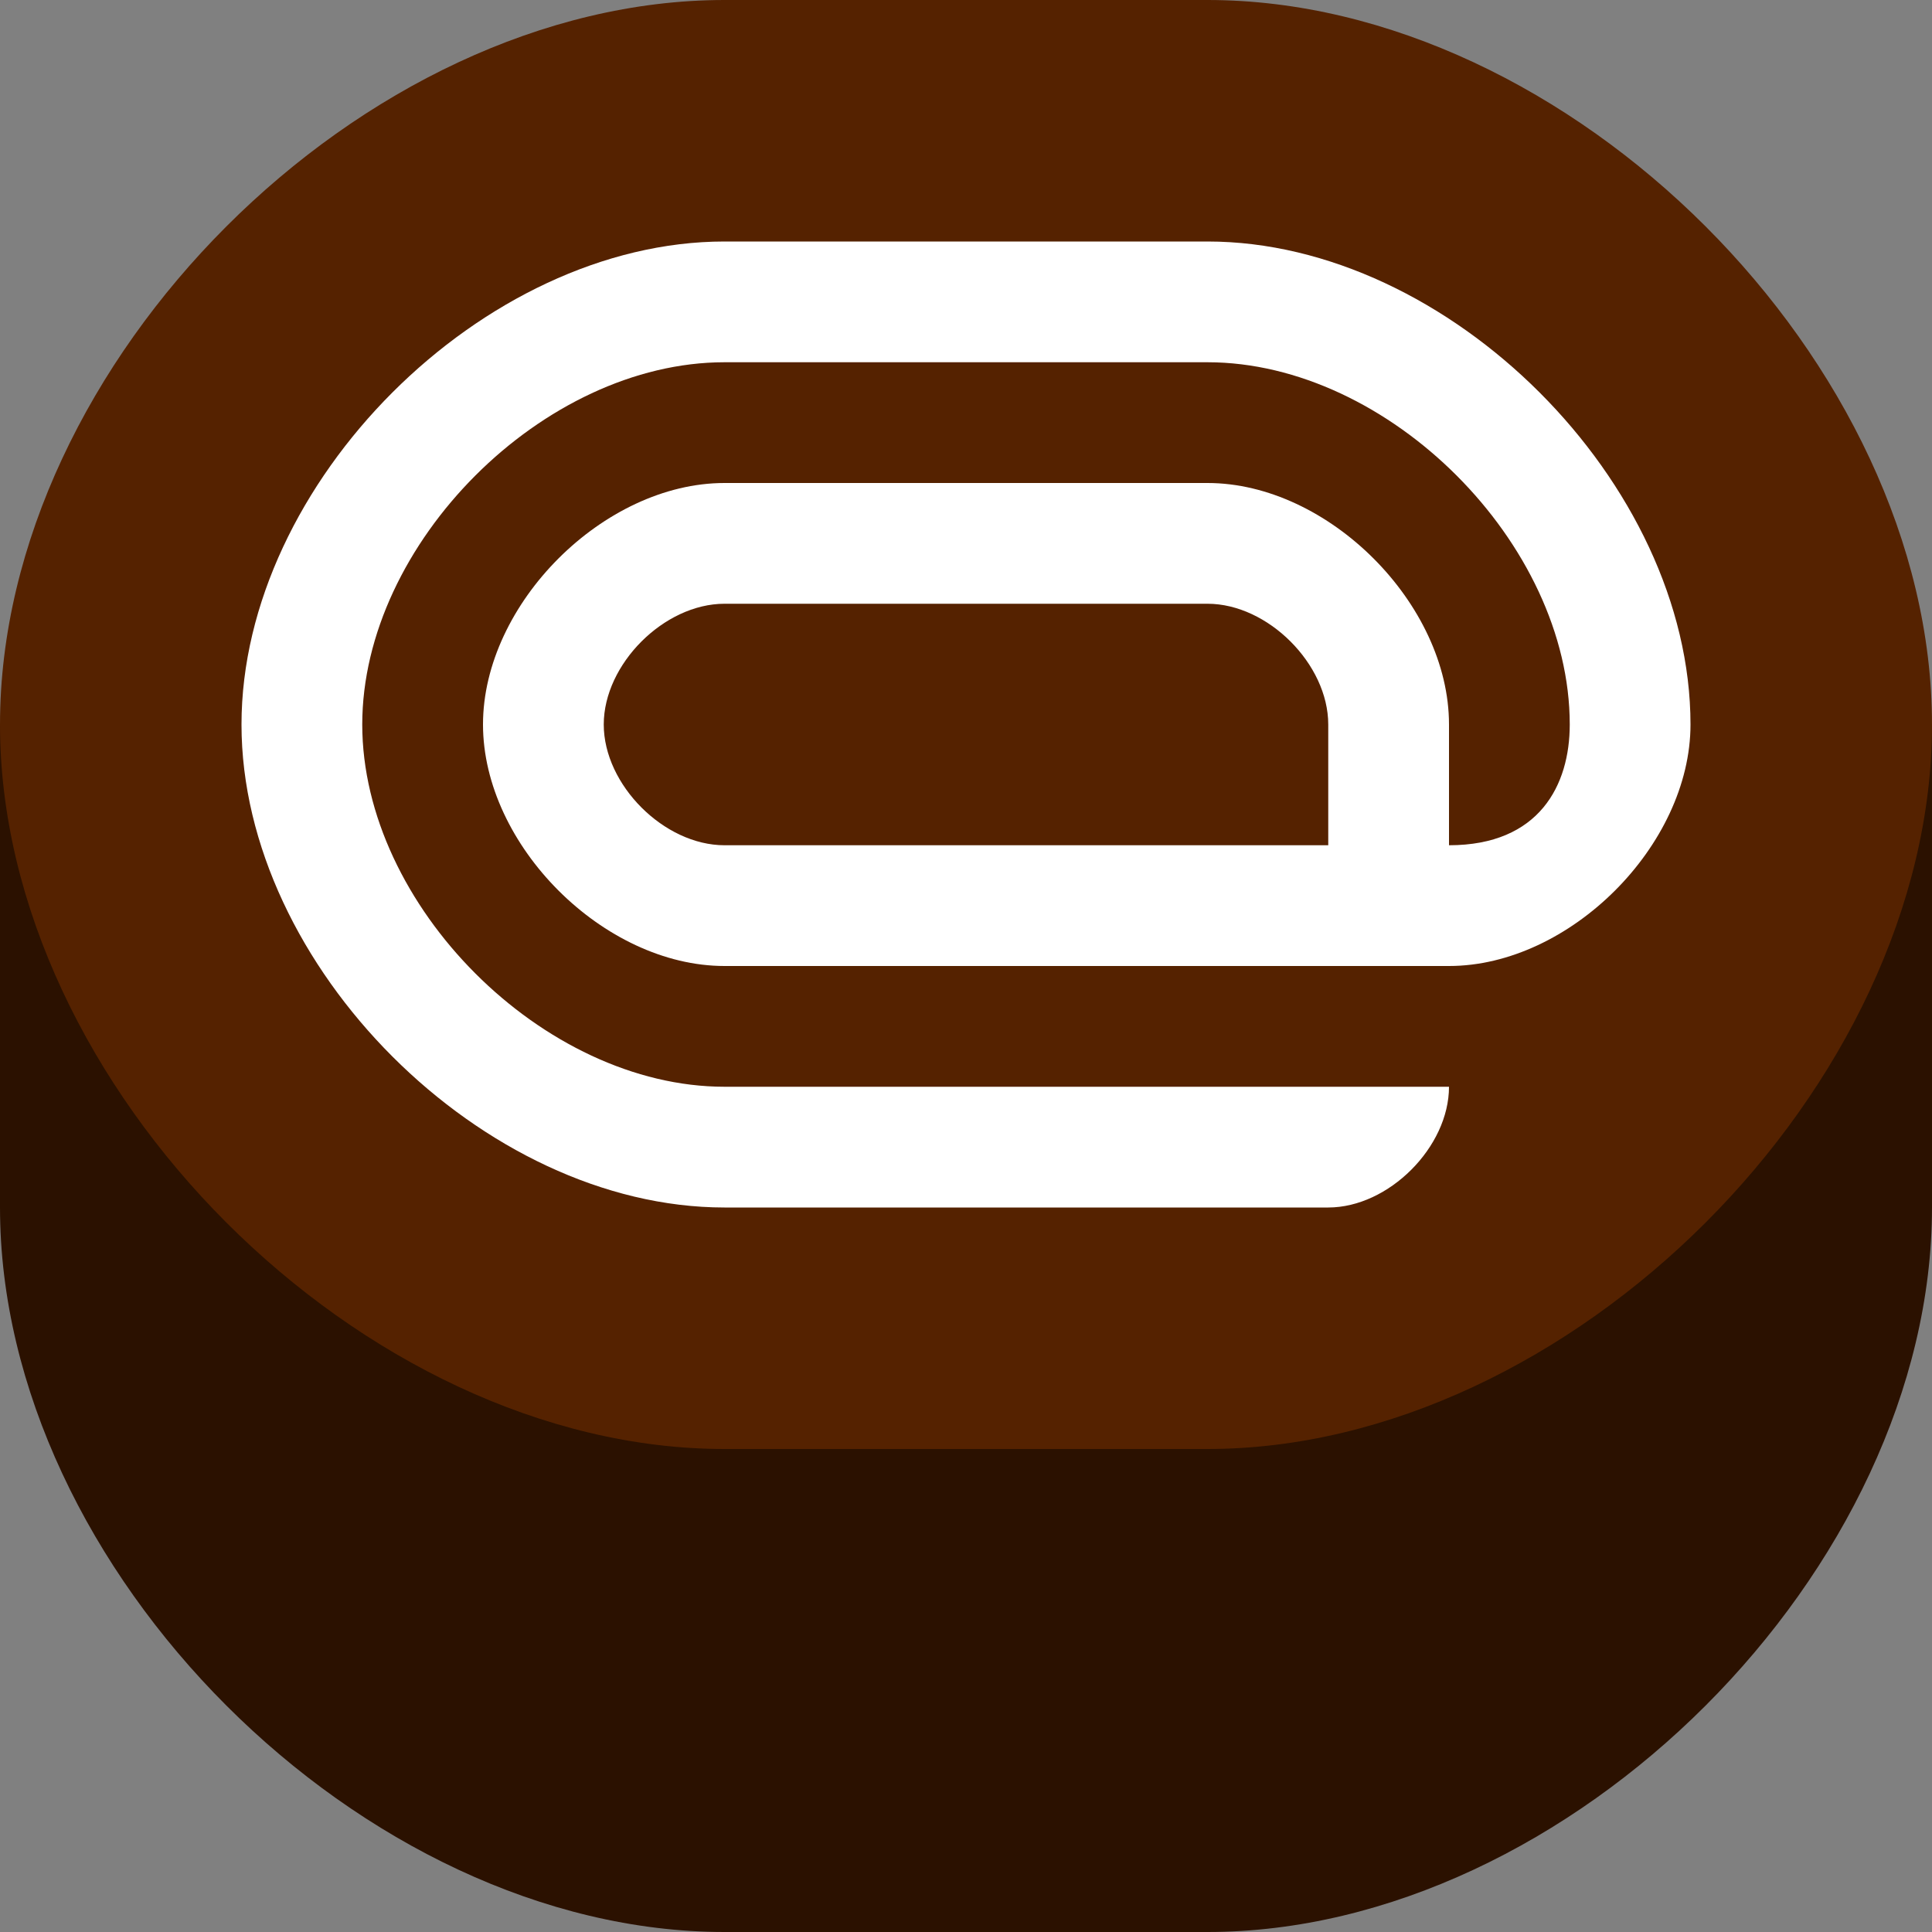 <?xml version="1.0" encoding="UTF-8" standalone="no"?>
<!-- Created with Inkscape (http://www.inkscape.org/) -->

<svg
   xmlns:dc="http://purl.org/dc/elements/1.1/"
   xmlns:cc="http://creativecommons.org/ns#"
   xmlns:rdf="http://www.w3.org/1999/02/22-rdf-syntax-ns#"
   xmlns:svg="http://www.w3.org/2000/svg"
   xmlns="http://www.w3.org/2000/svg"
   xmlns:sodipodi="http://sodipodi.sourceforge.net/DTD/sodipodi-0.dtd"
   xmlns:inkscape="http://www.inkscape.org/namespaces/inkscape"
   width="192"
   height="192"
   id="svg2"
   version="1.1"
   inkscape:version="0.48.5 r10040"
   sodipodi:docname="dingroll.svg"
   inkscape:export-filename="C:\Users\Stuart\Documents\GitHub\dingroll-logos\dingroll.png"
   inkscape:export-xdpi="90"
   inkscape:export-ydpi="90">
  <rect width="100%" height="100%" fill="#808080" stroke="none"/>
  <defs
     id="defs4" />
  <sodipodi:namedview
     id="base"
     pagecolor="#ffffff"
     bordercolor="#666666"
     borderopacity="1.0"
     inkscape:pageopacity="0.0"
     inkscape:pageshadow="2"
     inkscape:zoom="2.0052083"
     inkscape:cx="67.664912"
     inkscape:cy="106.14203"
     inkscape:document-units="px"
     inkscape:current-layer="layer1"
     showgrid="false"
     inkscape:showpageshadow="false"
     showborder="true"
     inkscape:window-width="1680"
     inkscape:window-height="987"
     inkscape:window-x="-8"
     inkscape:window-y="-8"
     inkscape:window-maximized="1">
    <inkscape:grid
       type="xygrid"
       id="grid2985"
       empspacing="2"
       visible="true"
       enabled="true"
       snapvisiblegridlinesonly="true"
       spacingx="12px"
       spacingy="12px"
       color="#c0c0c0"
       opacity="0.502"
       empcolor="#c0c0c0"
       empopacity="0.502" />
    <inkscape:grid
       type="xygrid"
       id="grid3010"
       empspacing="4"
       visible="true"
       enabled="true"
       snapvisiblegridlinesonly="true"
       spacingx="6px"
       spacingy="6px"
       dotted="false"
       color="#0101ff"
       opacity="0.063"
       empcolor="#0101ff"
       empopacity="0.125" />
    <inkscape:grid
       type="xygrid"
       id="grid3054"
       empspacing="4"
       visible="true"
       enabled="true"
       snapvisiblegridlinesonly="true"
       spacingx="3px"
       spacingy="3px"
       dotted="true"
       color="#0101ff"
       opacity="0.031"
       empcolor="#0101ff"
       empopacity="0.063" />
  </sodipodi:namedview>
  <g
     inkscape:groupmode="layer"
     id="layer2"
     inkscape:label="square"
     style="display:none">
    <path
       style="fill:#552200;fill-opacity:1;stroke:none"
       d="m 0,0 c 0,0 0,36 0,72 0,36 36,72 72,72 l 48,0 c 36,0 72,-36 72,-72 0,-36 0,-72 0,-72 z"
       id="path2993-7"
       inkscape:connector-curvature="0"
       sodipodi:nodetypes="csscscc" />
    <path
       sodipodi:nodetypes="csccscc"
       inkscape:connector-curvature="0"
       id="path3008-4"
       d="m 0,72 c 0,0 0,12 0,48 0,36 0,72 0,72 l 192,0 c 0,0 0,-36 0,-72 0,-36 0,-48 0,-48 z"
       style="fill:#2b1100;fill-opacity:1;stroke:none" />
  </g>
  <g
     inkscape:label="Layer 1"
     inkscape:groupmode="layer"
     id="layer1"
     transform="translate(0,-860.362)">
    <path
       sodipodi:nodetypes="csscscc"
       inkscape:connector-curvature="0"
       id="path3008"
       d="m 0,932.362 c 0,0 0,12 0,48 0,36 36,72 72,72 l 48,0 c 36,0 72,-36 72,-72 0,-36 0,-48 0,-48 z"
       style="fill:#2b1100;fill-opacity:1;stroke:none" />
    <path
       style="fill:#552200;stroke:none"
       d="m 96,60 c -6,0 -30,0 -30,12 0,6 24,6 30,6 6,0 24,0 24,-6 0,-6 -12,-12 -24,-12 z"
       id="path3807"
       inkscape:connector-curvature="0"
       transform="translate(0,860.362)"
       sodipodi:nodetypes="sssss" />
    <path
       style="fill:#552200;stroke:none;stroke-width:1px;stroke-linecap:butt;stroke-linejoin:miter;stroke-opacity:1;fill-opacity:1"
       d="M 72,0 C 36,0 0,36 0,72 c 0,36 36,72 72,72 l 48,0 c 36,0 72,-36 72,-72 C 192,36 156,0 120,0 z"
       id="path2993"
       inkscape:connector-curvature="0"
       transform="translate(0,860.362)"
       sodipodi:nodetypes="ssscscs" />
    <path
       id="path2990"
       style="fill:#ffffff;stroke:none"
       d="m 72,48 c -12,0 -24,12 -24,24 0,12 12,24 24,24 11.314,0 48,0 72,0 12,0 24,-12 24,-24 0,-24 -24,-48 -48,-48 -22.627,0 -32,0 -48,0 -24,0 -48,24 -48,48 0,24 24,48 48,48 l 60,0 c 6,0 12,-6 12,-12 l -72,0 C 54,108 36,90 36,72 36,54 54,36 72,36 c 16,0 31.029,0 48,0 18,0 36,18 36,36 0,6 -3,12 -12,12 l 0,-12 c 0,-12 -12,-24 -24,-24 -11.314,0 -32,0 -48,0 z m 0,36 c -6,0 -12,-6 -12,-12 0,-6 6,-12 12,-12 16,0 32,0 48,0 6,0 12,6 12,12 0,4 0,12 0,12 0,0 -40,0 -60,0 z"
       inkscape:connector-curvature="0"
       sodipodi:nodetypes="sssssssssscssssscsssssssscs"
       transform="translate(0,860.362)" />
  </g>
</svg>
